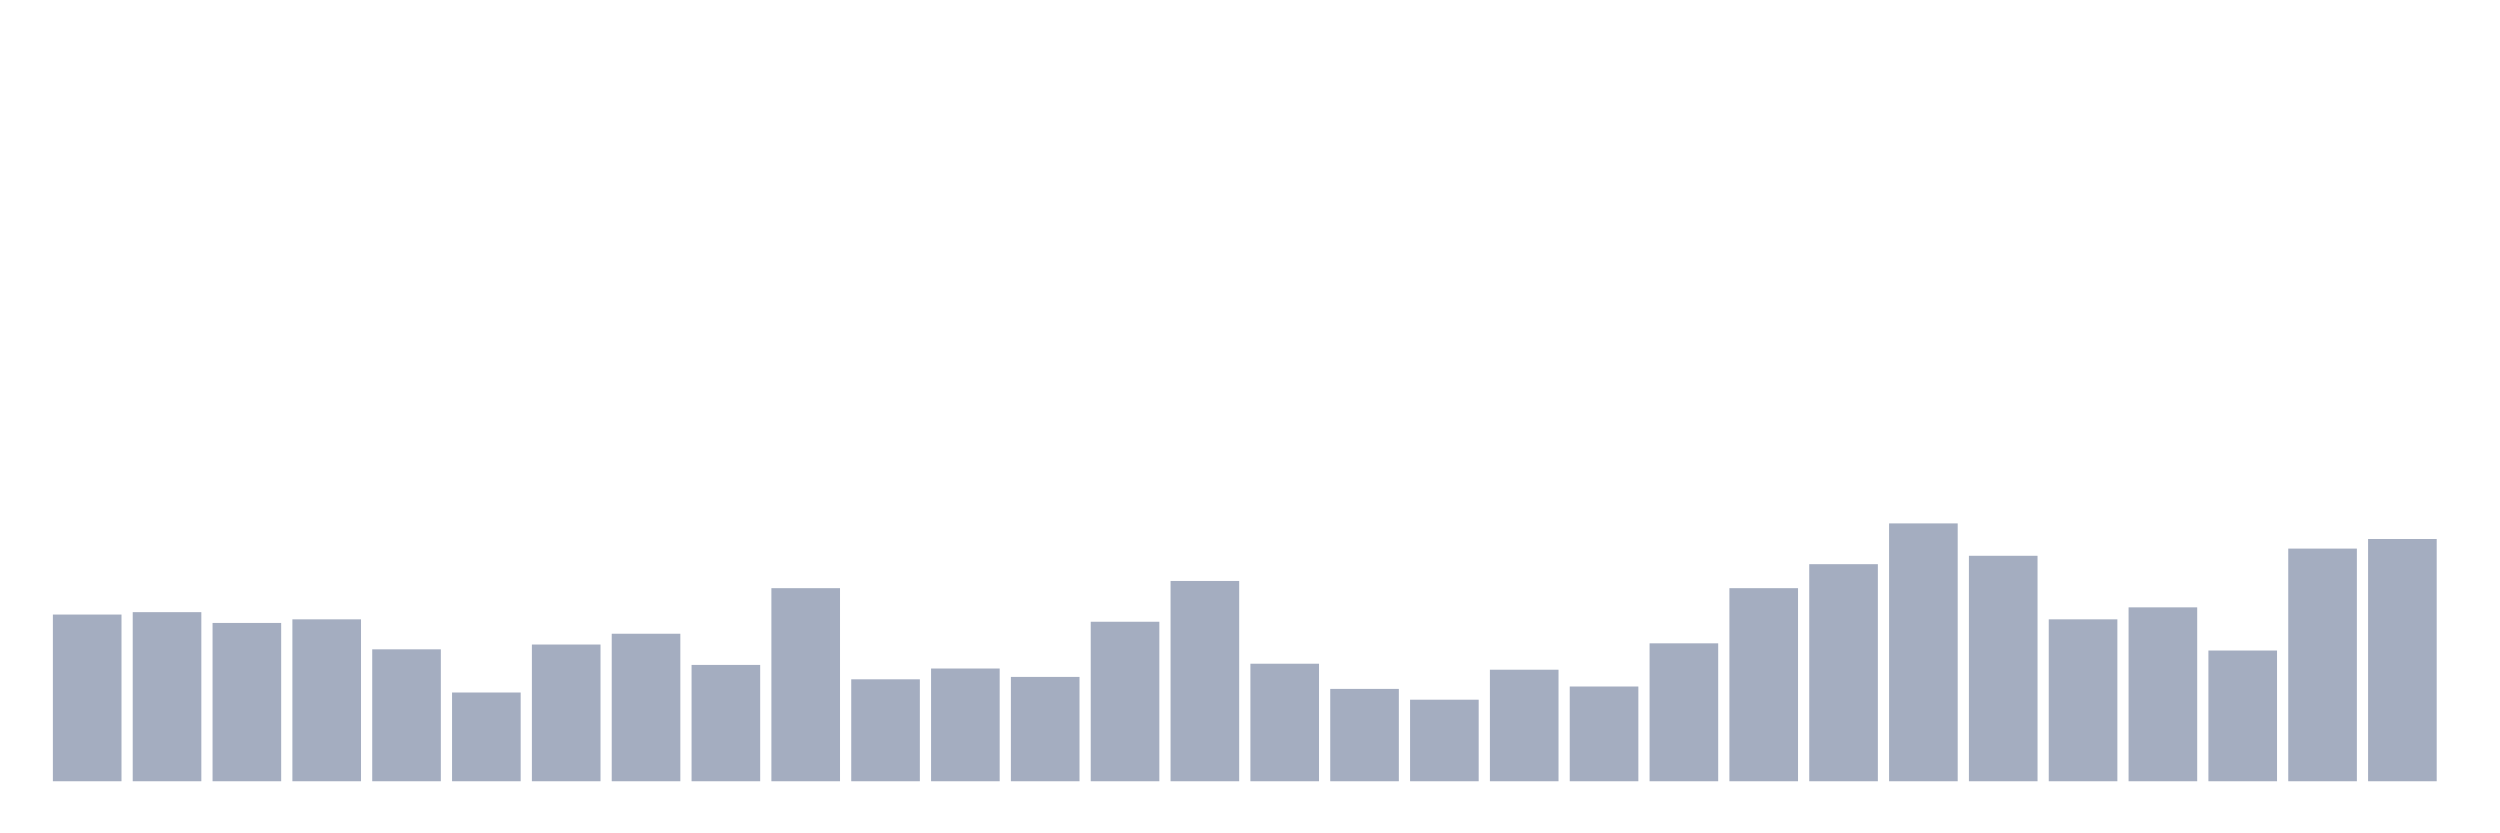 <svg xmlns="http://www.w3.org/2000/svg" viewBox="0 0 480 160"><g transform="translate(10,10)"><rect class="bar" x="0.153" width="13.175" y="107.993" height="32.007" fill="rgb(164,173,192)"></rect><rect class="bar" x="15.482" width="13.175" y="107.533" height="32.467" fill="rgb(164,173,192)"></rect><rect class="bar" x="30.81" width="13.175" y="109.605" height="30.395" fill="rgb(164,173,192)"></rect><rect class="bar" x="46.138" width="13.175" y="108.914" height="31.086" fill="rgb(164,173,192)"></rect><rect class="bar" x="61.466" width="13.175" y="114.671" height="25.329" fill="rgb(164,173,192)"></rect><rect class="bar" x="76.794" width="13.175" y="122.961" height="17.039" fill="rgb(164,173,192)"></rect><rect class="bar" x="92.123" width="13.175" y="113.75" height="26.25" fill="rgb(164,173,192)"></rect><rect class="bar" x="107.451" width="13.175" y="111.678" height="28.322" fill="rgb(164,173,192)"></rect><rect class="bar" x="122.779" width="13.175" y="117.664" height="22.336" fill="rgb(164,173,192)"></rect><rect class="bar" x="138.107" width="13.175" y="102.928" height="37.072" fill="rgb(164,173,192)"></rect><rect class="bar" x="153.436" width="13.175" y="120.428" height="19.572" fill="rgb(164,173,192)"></rect><rect class="bar" x="168.764" width="13.175" y="118.355" height="21.645" fill="rgb(164,173,192)"></rect><rect class="bar" x="184.092" width="13.175" y="119.967" height="20.033" fill="rgb(164,173,192)"></rect><rect class="bar" x="199.42" width="13.175" y="109.375" height="30.625" fill="rgb(164,173,192)"></rect><rect class="bar" x="214.748" width="13.175" y="101.546" height="38.454" fill="rgb(164,173,192)"></rect><rect class="bar" x="230.077" width="13.175" y="117.434" height="22.566" fill="rgb(164,173,192)"></rect><rect class="bar" x="245.405" width="13.175" y="122.27" height="17.73" fill="rgb(164,173,192)"></rect><rect class="bar" x="260.733" width="13.175" y="124.342" height="15.658" fill="rgb(164,173,192)"></rect><rect class="bar" x="276.061" width="13.175" y="118.586" height="21.414" fill="rgb(164,173,192)"></rect><rect class="bar" x="291.39" width="13.175" y="121.809" height="18.191" fill="rgb(164,173,192)"></rect><rect class="bar" x="306.718" width="13.175" y="113.52" height="26.48" fill="rgb(164,173,192)"></rect><rect class="bar" x="322.046" width="13.175" y="102.928" height="37.072" fill="rgb(164,173,192)"></rect><rect class="bar" x="337.374" width="13.175" y="98.322" height="41.678" fill="rgb(164,173,192)"></rect><rect class="bar" x="352.702" width="13.175" y="90.493" height="49.507" fill="rgb(164,173,192)"></rect><rect class="bar" x="368.031" width="13.175" y="96.711" height="43.289" fill="rgb(164,173,192)"></rect><rect class="bar" x="383.359" width="13.175" y="108.914" height="31.086" fill="rgb(164,173,192)"></rect><rect class="bar" x="398.687" width="13.175" y="106.612" height="33.388" fill="rgb(164,173,192)"></rect><rect class="bar" x="414.015" width="13.175" y="114.901" height="25.099" fill="rgb(164,173,192)"></rect><rect class="bar" x="429.344" width="13.175" y="95.329" height="44.671" fill="rgb(164,173,192)"></rect><rect class="bar" x="444.672" width="13.175" y="93.487" height="46.513" fill="rgb(164,173,192)"></rect></g></svg>